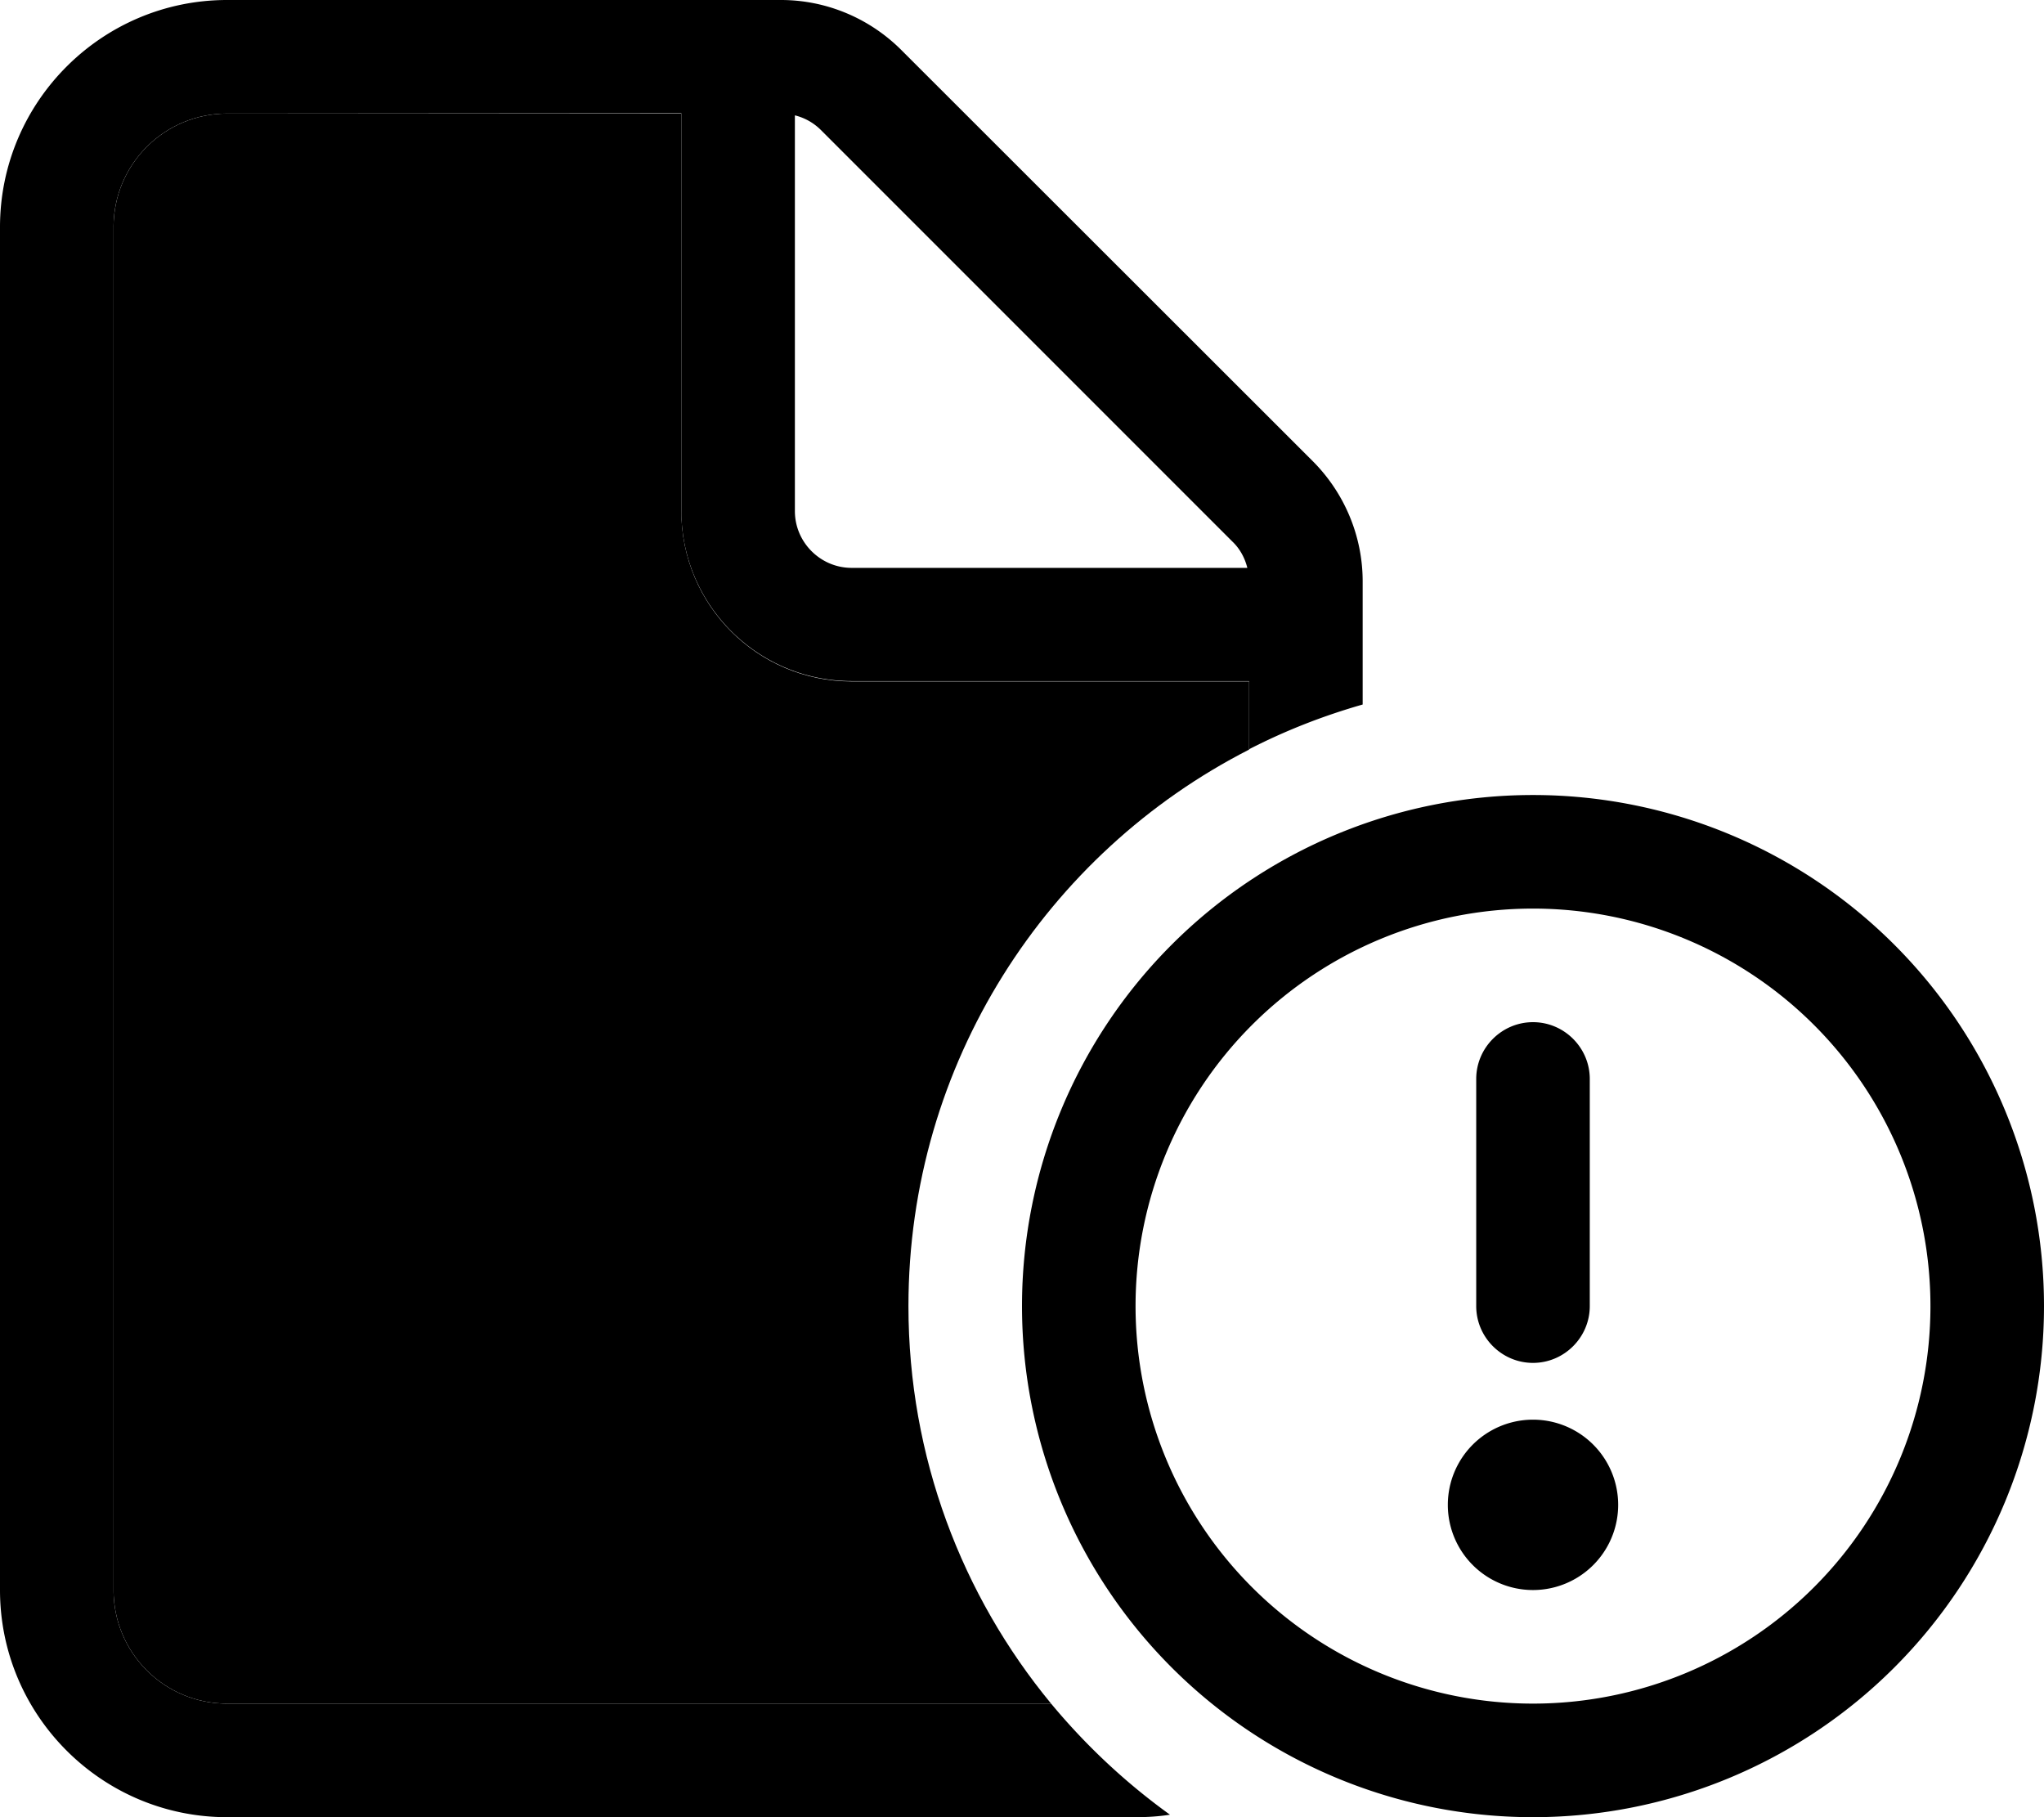 <svg xmlns="http://www.w3.org/2000/svg" viewBox="0 0 576 512"><path class="pr-icon-duotone-secondary" d="M32 64c0-17.7 14.3-32 32-32l128 0 0 112c0 26.5 21.5 48 48 48l112 0 0 19.2c-57 29.1-96 88.4-96 156.8c0 42.5 15.1 81.6 40.2 112L64 480c-17.7 0-32-14.3-32-32L32 64z"/><path class="pr-icon-duotone-primary" d="M64 480l232.2 0c9.8 11.8 21 22.3 33.5 31.3c-3.2 .5-6.4 .7-9.7 .7L64 512c-35.3 0-64-28.7-64-64L0 64C0 28.7 28.7 0 64 0L220.1 0c12.7 0 24.9 5.1 33.9 14.1L369.9 129.9c9 9 14.1 21.2 14.1 33.9l0 34.7c-11.2 3.2-21.9 7.4-32 12.6l0-19.2-112 0c-26.5 0-48-21.5-48-48l0-112L64 32C46.3 32 32 46.3 32 64l0 384c0 17.7 14.3 32 32 32zM351.5 160c-.7-2.8-2.1-5.4-4.2-7.4L231.4 36.7c-2.1-2.1-4.6-3.5-7.4-4.2L224 144c0 8.8 7.2 16 16 16l111.5 0zM544 368a112 112 0 1 0 -224 0 112 112 0 1 0 224 0zm-256 0a144 144 0 1 1 288 0 144 144 0 1 1 -288 0zm144 32a24 24 0 1 1 0 48 24 24 0 1 1 0-48zm0-112c8.8 0 16 7.2 16 16l0 64c0 8.8-7.2 16-16 16s-16-7.2-16-16l0-64c0-8.8 7.2-16 16-16z"/></svg>